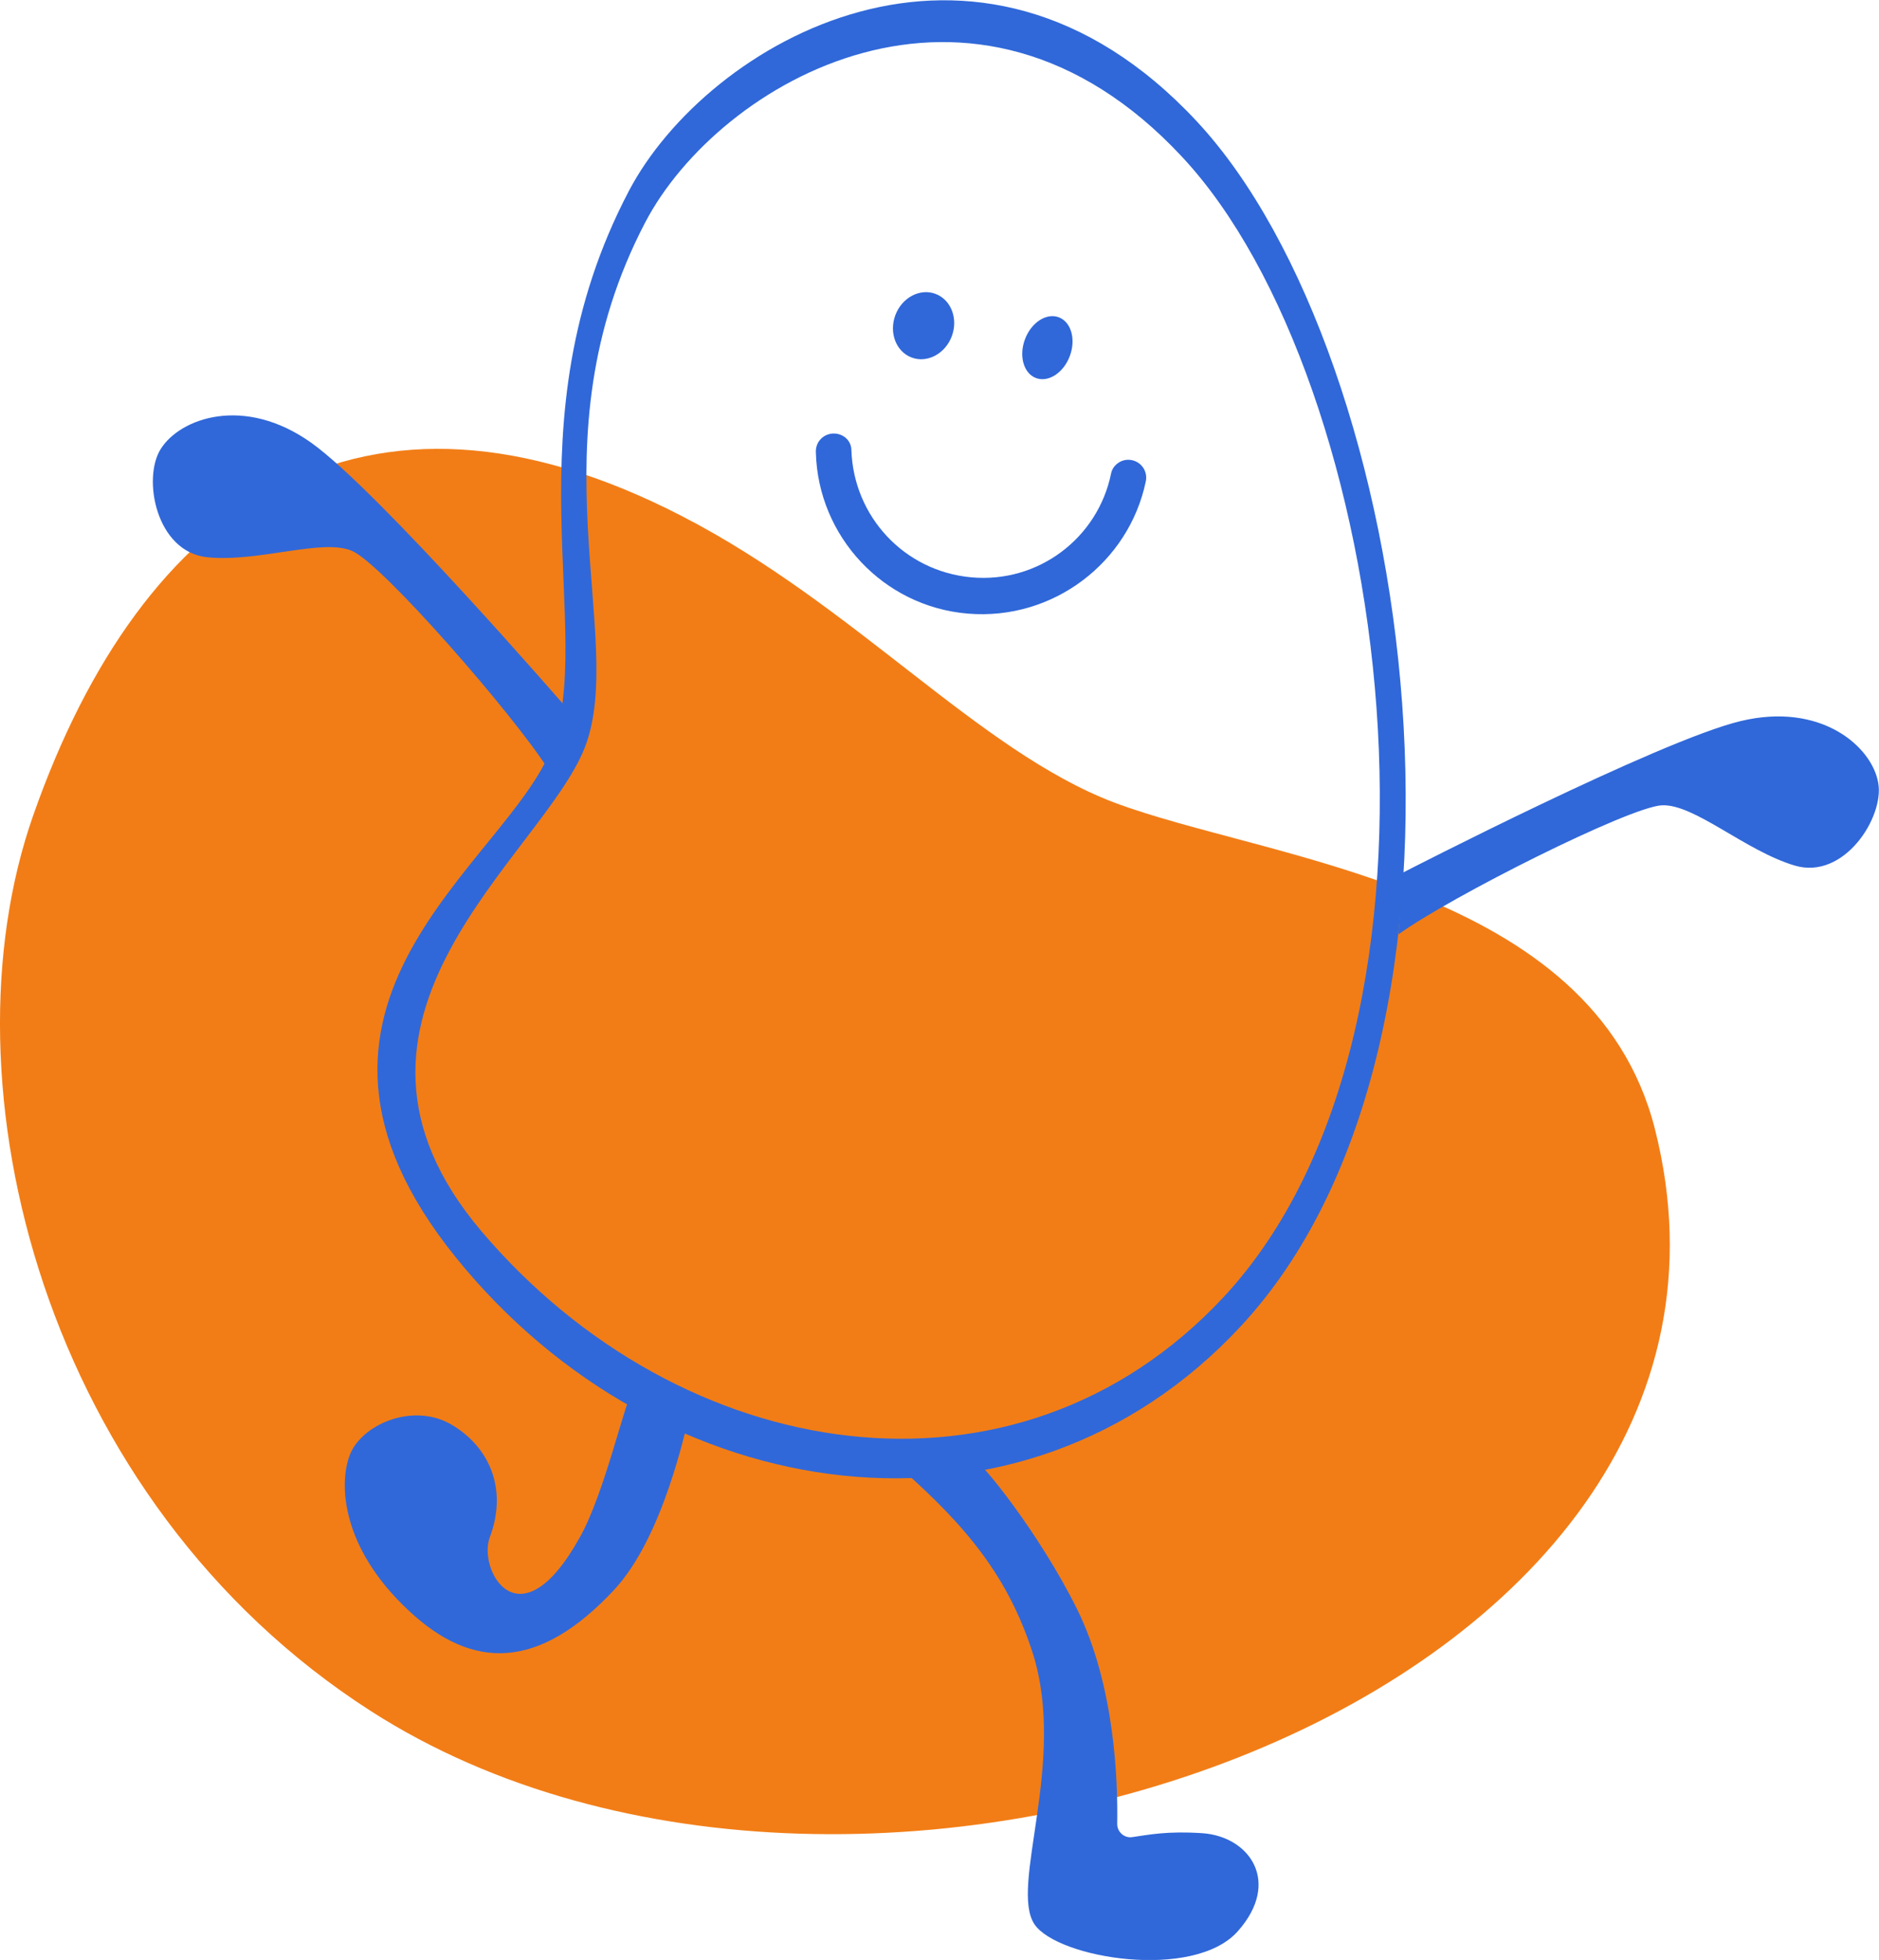 <?xml version="1.0" encoding="utf-8"?>
<!-- Generator: Adobe Illustrator 24.0.1, SVG Export Plug-In . SVG Version: 6.00 Build 0)  -->
<svg version="1.1" id="Layer_1" xmlns="http://www.w3.org/2000/svg" xmlns:xlink="http://www.w3.org/1999/xlink" x="0px" y="0px"
	 viewBox="0 0 243.2 253.6" style="enable-background:new 0 0 243.2 253.6;" xml:space="preserve">
<style type="text/css">
	.st0{fill:#F27D16;}
	.st1{fill:#4D4D4D;}
	.st2{fill:#FFFFFF;}
	.st3{fill:#F2F2F2;}
	.st4{fill:#F2CB05;}
	.st5{fill:#9450F2;}
	.st6{fill:#96D9C6;}
	.st7{fill:#3068D9;}
	.st8{clip-path:url(#SVGID_2_);}
	.st9{clip-path:url(#SVGID_2_);fill:#FFFFFF;}
	.st10{clip-path:url(#SVGID_4_);}
	.st11{clip-path:url(#SVGID_4_);fill:#FFFFFF;}
	.st12{clip-path:url(#SVGID_6_);}
	.st13{clip-path:url(#SVGID_6_);fill:#FFFFFF;}
	.st14{opacity:0.99;fill:#FFFFFF;}
	.st15{opacity:0.66;}
	.st16{fill:#FD9951;}
	.st17{fill:#F7DE65;}
	.st18{fill:#DBC1F7;}
	.st19{fill:#6A98E4;}
	.st20{fill:#CC5B00;}
	.st21{fill:#4B2477;}
	.st22{fill:#61A795;}
	.st23{fill:#365A51;}
	.st24{fill:#0A2C5C;}
	.st25{fill:#7496DE;}
	.st26{fill:#B2C4E4;}
	.st27{fill:#72A495;}
	.st28{fill:#F9C800;}
	.st29{fill:#106AE0;}
	.st30{clip-path:url(#SVGID_8_);}
	.st31{clip-path:url(#SVGID_8_);fill:#FFFFFF;}
	.st32{clip-path:url(#SVGID_10_);}
	.st33{clip-path:url(#SVGID_10_);fill:#FFFFFF;}
	.st34{clip-path:url(#SVGID_12_);}
	.st35{clip-path:url(#SVGID_12_);fill:#FFFFFF;}
</style>
<g>
	<g>
		<g>
			<path class="st0" d="M48,221.4C5.6,194.2-7.9,140.2,4.3,105.5c14.1-40.2,42.6-60.1,84-38.7c22.3,11.5,38.3,30.3,55.8,37
				c19.8,7.5,62.1,10.7,70.1,42.3C232.8,219.6,111.9,262.4,48,221.4z"/>
		</g>
	</g>
	<g>
		<g>
			<g>
				<g>
					<path class="st7" d="M81.4,24.7c-15.8,30.1-4.2,57.1-10,72.1S32.5,129.9,59,162.7s73.2,39.5,101.6,8.9
						c34.8-37.4,22.8-125.3-5.7-155.9S91.5,5.5,81.4,24.7z M153,20.3c27,28.9,38.3,112.1,5.4,147.5c-26.9,28.9-70.3,21.9-96.1-8.5
						c-23.3-27.5,7.9-48.5,13.4-62.6c5.5-14.2-7.1-39.4,7.8-67.9C93,10.6,126-8.7,153,20.3z"/>
				</g>
			</g>
		</g>
		<g>
			<g>
				<path class="st7" d="M181,120.9c6.8-4.9,29.9-16.5,34.1-16.7c4.2-0.2,10.8,5.9,17.2,7.8s11.6-6.3,10.8-10.7
					c-0.8-4.7-7.4-10.5-17.8-8c-10.5,2.5-43.7,19.6-43.7,19.6L181,120.9z"/>
			</g>
		</g>
		<g>
			<g>
				<path class="st7" d="M71,99.6C66.5,92.5,49.5,73,45.6,71.3c-3.8-1.7-12.2,1.5-18.8,0.8s-8.4-10.2-6-14c2.5-4,10.8-7,19.5-0.8
					s33.2,34.5,33.2,34.5L71,99.6z"/>
			</g>
		</g>
		<g>
			<g>
				<path class="st7" d="M116.5,189.9c8.6,7.6,14,14.1,17.2,24.1c4.4,14.1-3.1,30.1,0.2,35c3,4.4,20.6,7.3,26.3,0.9
					c5.7-6.4,1.5-12.3-4.6-12.7c-4.5-0.3-6.9,0.2-9,0.5c-1,0.2-2-0.6-2-1.7c0.1-5.5-0.3-17.9-5.2-27.8c-4.8-9.7-12.7-19.6-13.5-19.4
					C125.1,189,112.9,186.8,116.5,189.9z"/>
			</g>
		</g>
		<g>
			<g>
				<path class="st7" d="M89.2,183.3c-0.5,1.6-3.3,15.5-9.7,22.4c-9.7,10.4-18.3,10.5-26.6,2.7c-8.7-8.1-9.1-16.4-7.6-20.2
					s7.9-6.7,12.9-4c5,2.8,7.6,8.3,5.2,14.7c-1.6,4.2,3.8,14.1,11.6,0.1c3.3-5.8,5.9-17.9,7-19.3C83.1,178.3,90.4,179.7,89.2,183.3z
					"/>
			</g>
		</g>
		<g>
			<g>
				<g>
					<path class="st7" d="M108.1,56.1c1.2,0.1,2.1,1,2.1,2.2c0.3,8.5,6.8,15.6,15.5,16.4c8.7,0.8,16.4-5.1,18.1-13.4
						c0.2-1.1,1.3-1.9,2.4-1.8l0,0c1.4,0.1,2.4,1.4,2.1,2.8c-2.2,10.5-12,18-23,17.1s-19.4-10-19.7-20.8
						C105.5,57.1,106.7,56,108.1,56.1L108.1,56.1z"/>
				</g>
			</g>
		</g>
		<g>
			<g>
				
					<ellipse transform="matrix(0.351 -0.936 0.936 0.351 45.814 156.205)" class="st7" cx="135.7" cy="45" rx="4.2" ry="3.1"/>
			</g>
		</g>
		<g>
			<g>
				
					<ellipse transform="matrix(0.351 -0.936 0.936 0.351 38.06 139.276)" class="st7" cx="119.6" cy="42.2" rx="4.4" ry="3.9"/>
			</g>
		</g>
	</g>
</g>
</svg>
